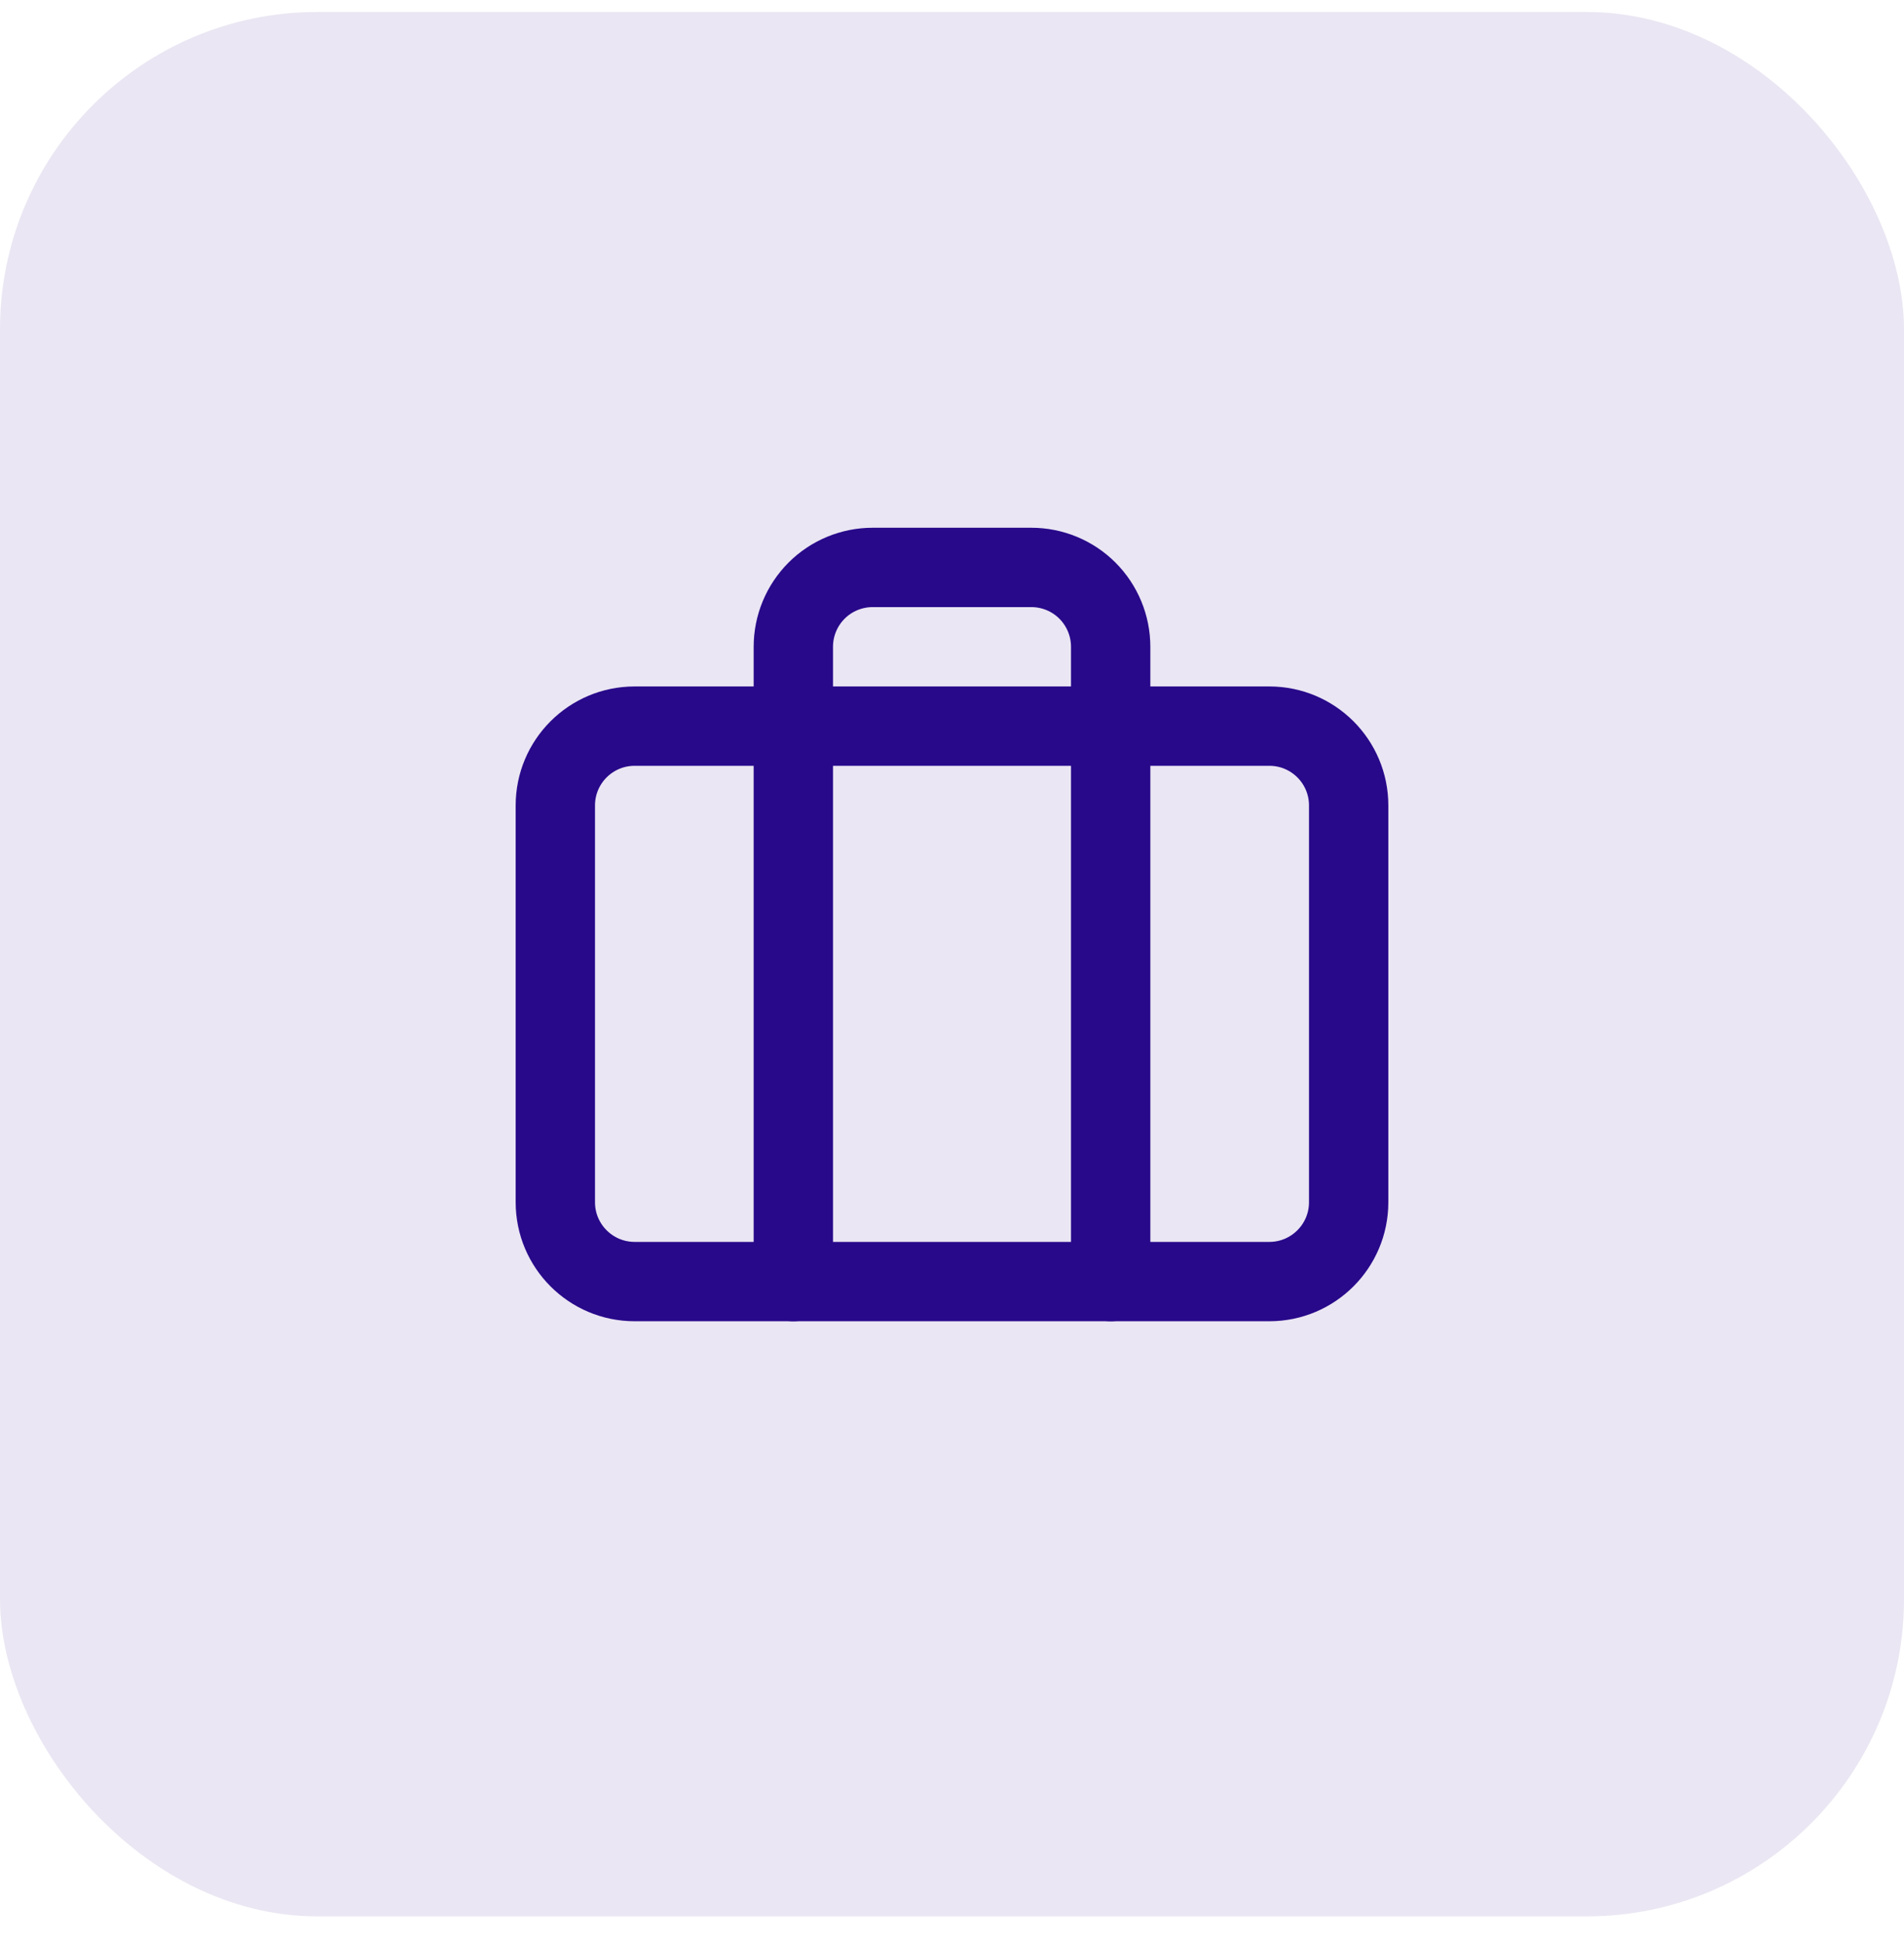<svg width="48" height="49" viewBox="0 0 48 49" fill="none" xmlns="http://www.w3.org/2000/svg">
<rect y="0.302" width="48" height="48" rx="8" fill="#28098A" fill-opacity="0.1"/>
<path d="M28 32.302V16.302C28 15.771 27.789 15.263 27.414 14.887C27.039 14.512 26.53 14.302 26 14.302H22C21.47 14.302 20.961 14.512 20.586 14.887C20.211 15.263 20 15.771 20 16.302V32.302" stroke="#28098A" stroke-width="2" stroke-linecap="round" stroke-linejoin="round"/>
<path d="M32 18.302H16C14.895 18.302 14 19.197 14 20.302V30.302C14 31.406 14.895 32.302 16 32.302H32C33.105 32.302 34 31.406 34 30.302V20.302C34 19.197 33.105 18.302 32 18.302Z" stroke="#28098A" stroke-width="2" stroke-linecap="round" stroke-linejoin="round"/>
</svg>
